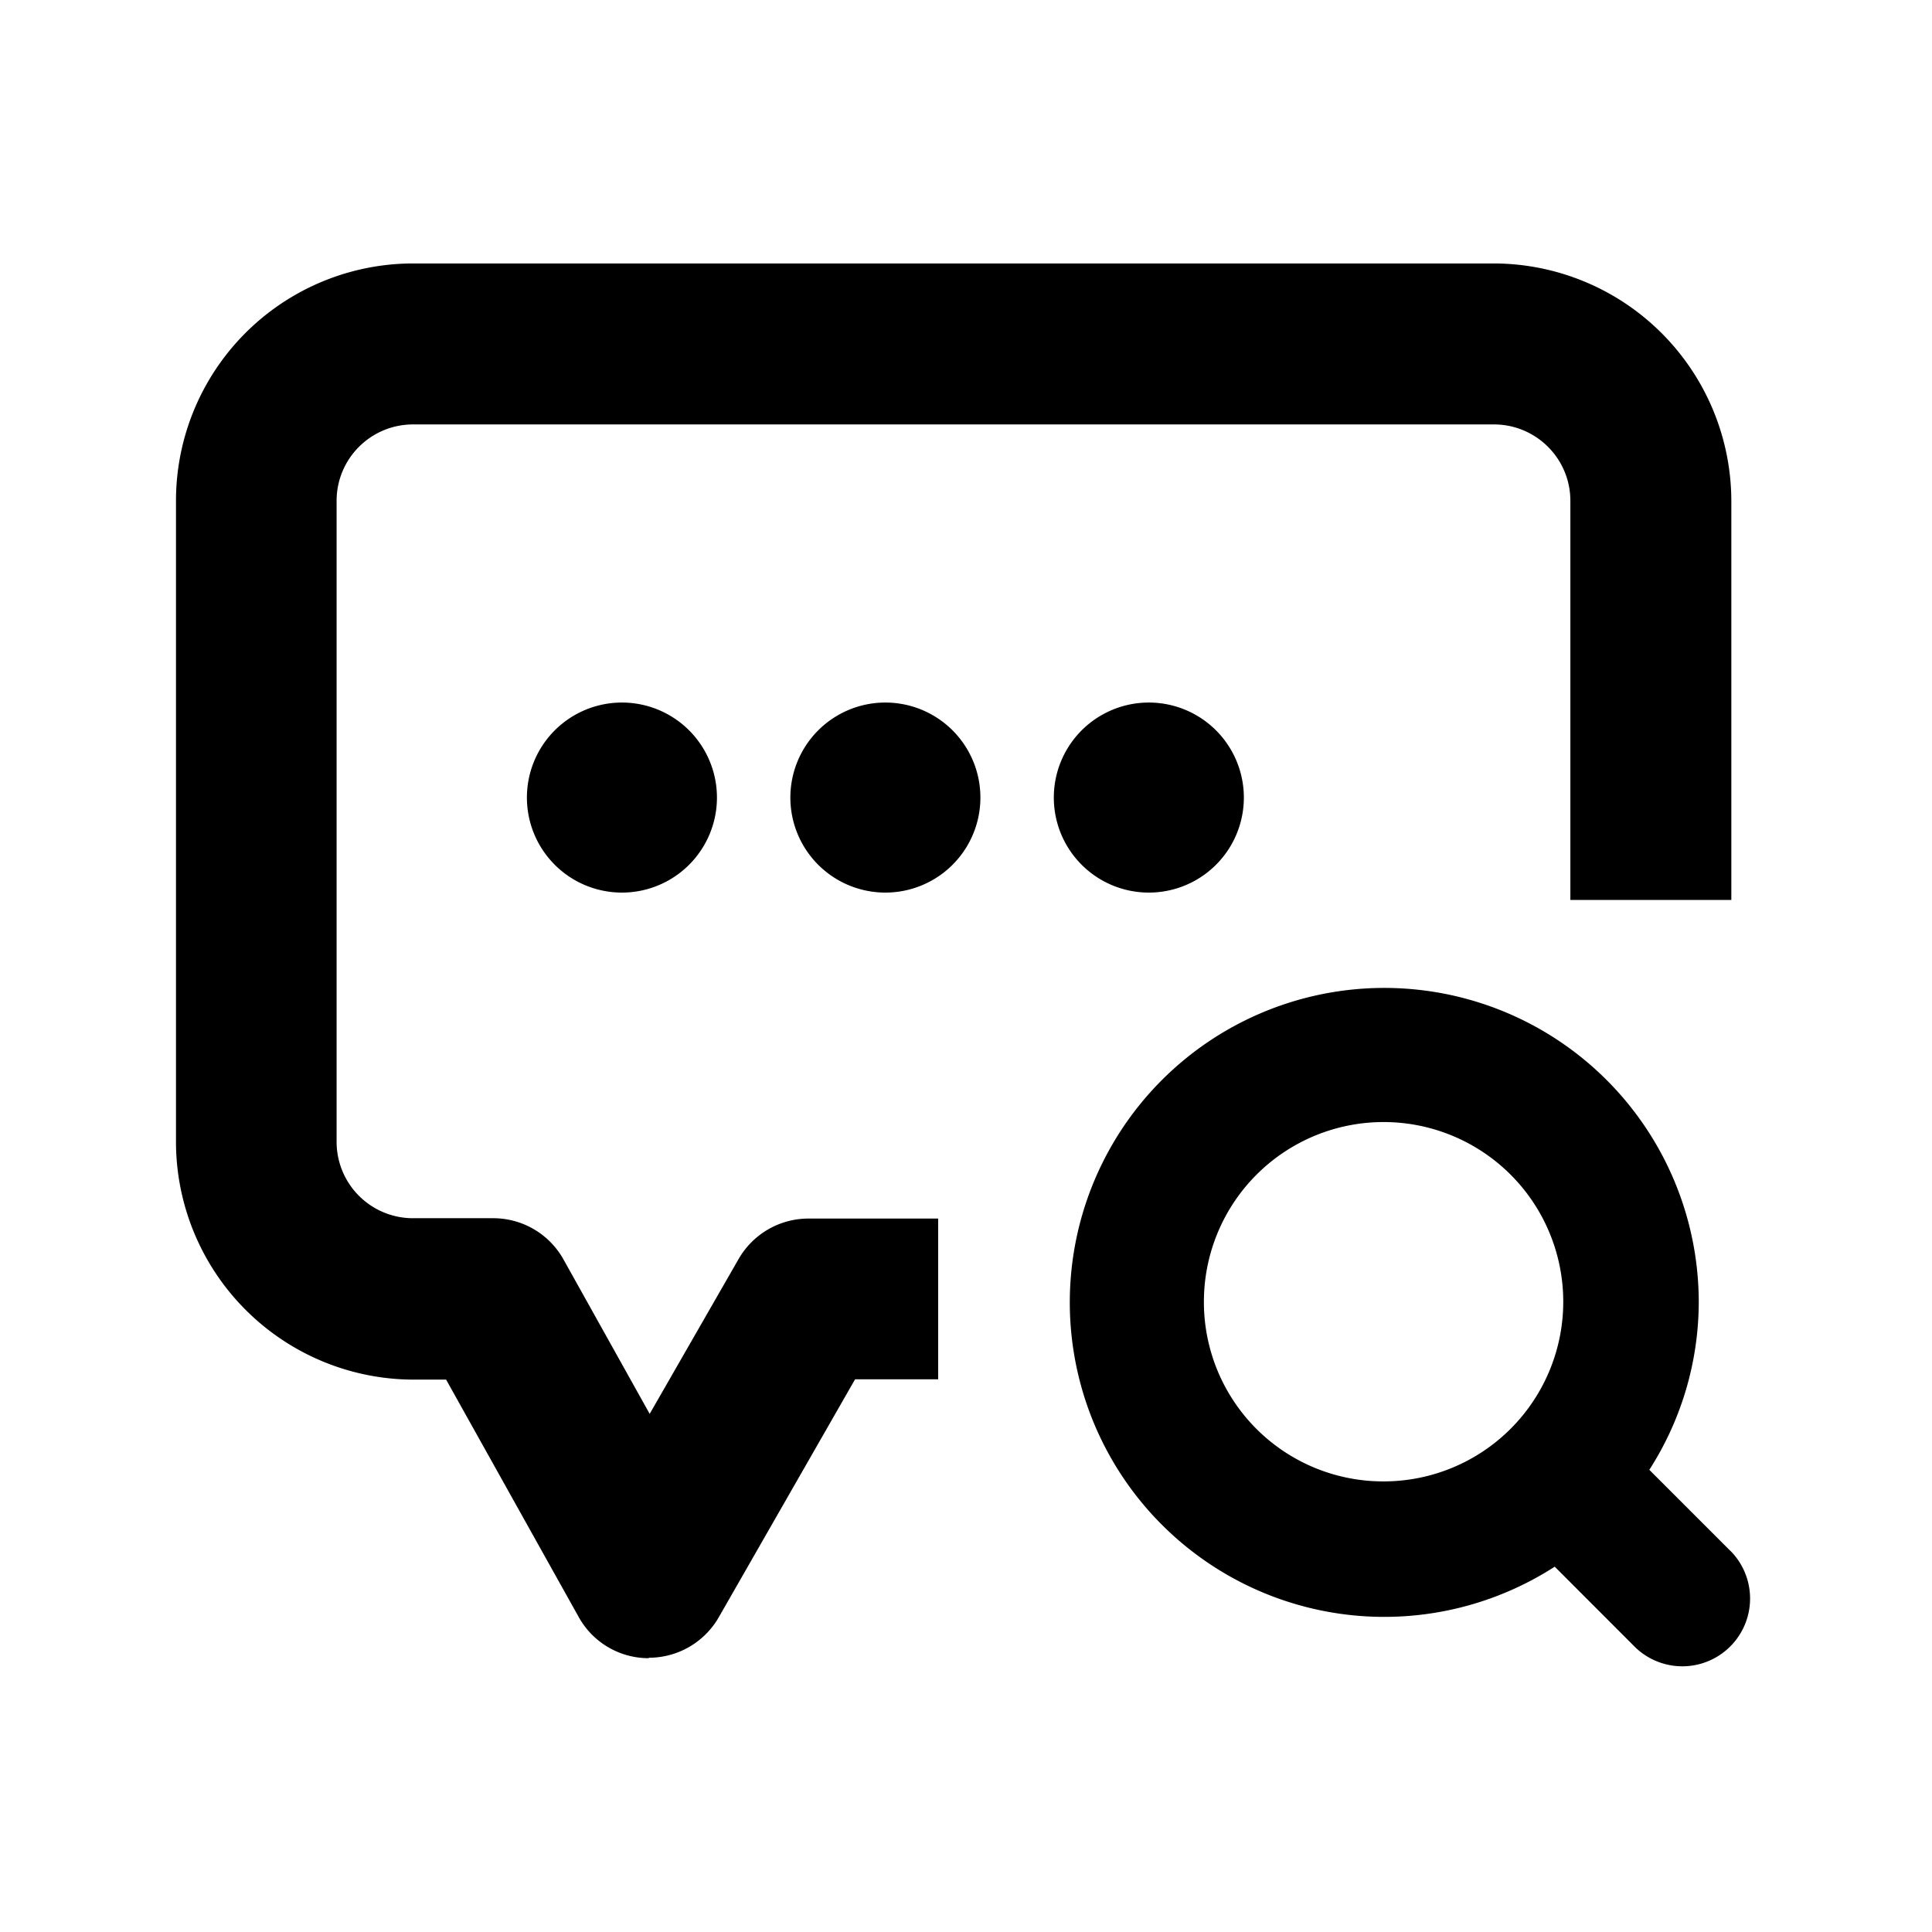 <?xml version="1.0" standalone="no"?><!DOCTYPE svg PUBLIC "-//W3C//DTD SVG 1.1//EN" "http://www.w3.org/Graphics/SVG/1.1/DTD/svg11.dtd"><svg t="1706630537563" class="icon" viewBox="0 0 1024 1024" version="1.1" xmlns="http://www.w3.org/2000/svg" p-id="6365" xmlns:xlink="http://www.w3.org/1999/xlink" width="200" height="200"><path d="M218.95 139.636a125.766 125.766 0 0 0-125.673 125.859v339.875A126.138 126.138 0 0 0 219.229 731.229h17.222l70.191 125.673a42.356 42.356 0 0 0 36.911 21.969h0.186l0.233-0.233a42.729 42.729 0 0 0 36.911-21.318l72.332-126.278h44.032v-85.178H428.404a42.729 42.729 0 0 0-36.911 21.411L344.343 749.382l-45.615-81.734a42.636 42.636 0 0 0-37.376-21.969h-42.356a40.495 40.495 0 0 1-40.588-40.495V265.449c0-22.388 18.153-40.495 40.541-40.495h572.835c22.388 0 40.541 18.106 40.541 40.495v211.549h85.318V265.495A126.138 126.138 0 0 0 791.785 139.636H218.95z" p-id="6366"></path><path d="M279.273 422.726a50.362 50.362 0 1 0 100.724 0 50.362 50.362 0 1 0-100.724 0Z" p-id="6367"></path><path d="M418.909 422.726a50.362 50.362 0 1 0 100.724 0 50.362 50.362 0 1 0-100.724 0Z" p-id="6368"></path><path d="M558.545 422.726a50.362 50.362 0 1 0 100.724 0 50.362 50.362 0 1 0-100.724 0Z" p-id="6369"></path><path d="M916.992 821.853l-42.822-42.822a165.004 165.004 0 0 0 26.205-89.041 166.679 166.679 0 1 0-76.335 140.381l42.263 42.31a35.84 35.84 0 1 0 50.735-50.828z m-183.668-36.678a95.046 95.046 0 0 1-95.232-94.906v-0.326a95.232 95.232 0 1 1 95.232 95.232z" p-id="6370"></path></svg>